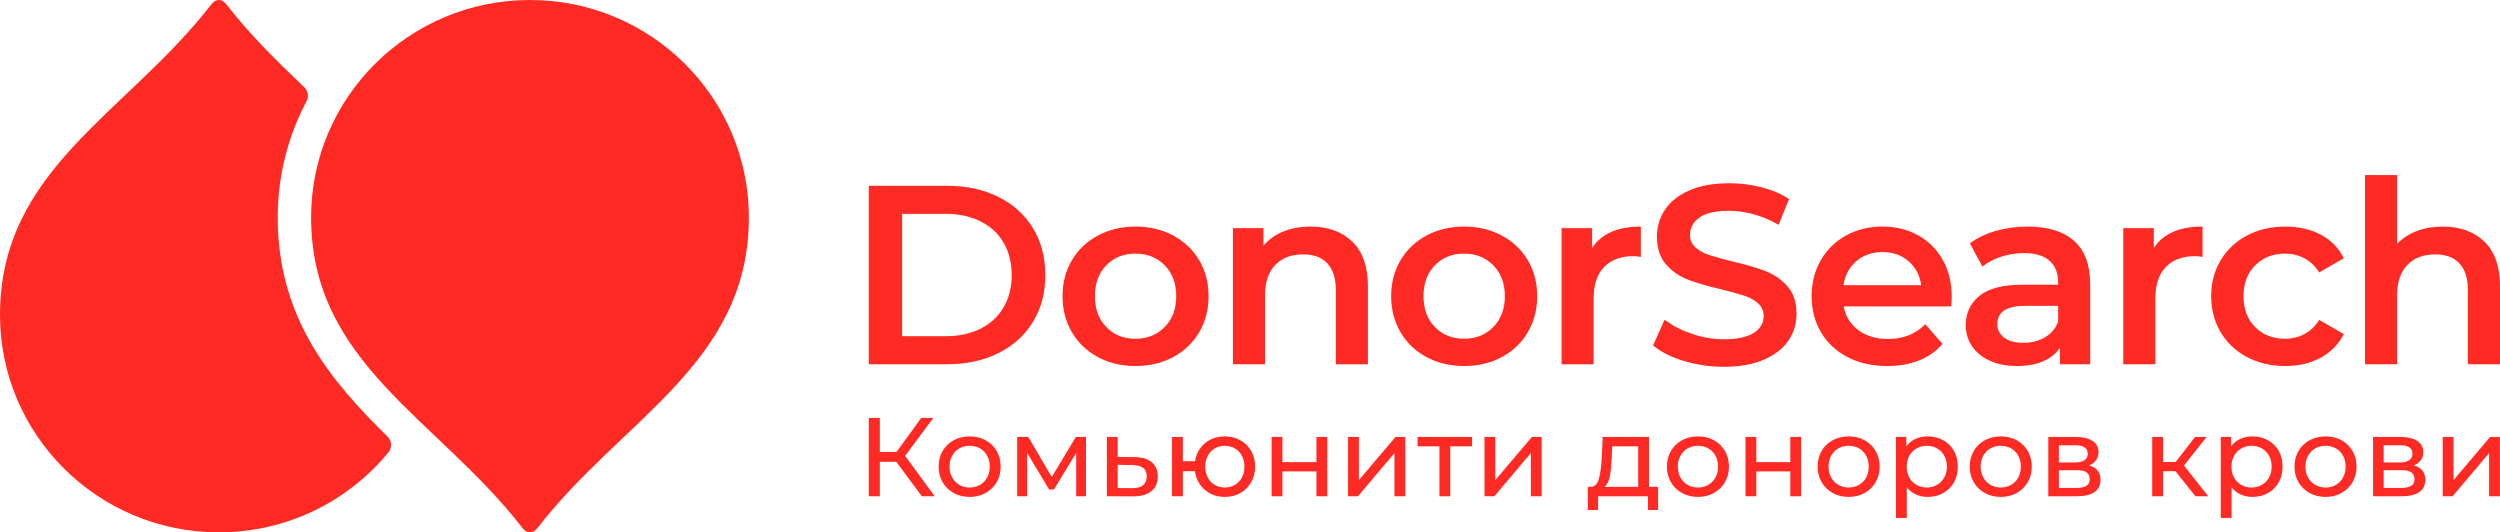 <svg width="634" height="135" viewBox="0 0 634 135" fill="none" xmlns="http://www.w3.org/2000/svg">
<path d="M619.472 110.813H622.213V121.762L631.493 110.813H633.977V125.846H631.236V114.897L621.985 125.846H619.472V110.813ZM611.462 123.209C612.033 122.85 612.319 122.292 612.319 121.535C612.319 120.76 612.057 120.183 611.533 119.804C611.01 119.426 610.187 119.237 609.064 119.237H604.495V123.747H608.893C610.035 123.747 610.891 123.568 611.462 123.209ZM604.495 117.28H608.607C609.654 117.28 610.449 117.092 610.991 116.713C611.533 116.334 611.805 115.786 611.805 115.067C611.805 113.63 610.739 112.911 608.607 112.911H604.495V117.28ZM615.06 121.705C615.06 123.029 614.561 124.05 613.561 124.769C612.562 125.487 611.072 125.846 609.093 125.846H601.811V110.813H608.836C610.625 110.813 612.024 111.149 613.033 111.819C614.042 112.491 614.546 113.441 614.546 114.671C614.546 115.465 614.333 116.15 613.905 116.727C613.476 117.304 612.88 117.744 612.12 118.046C614.079 118.537 615.06 119.757 615.06 121.705ZM592.378 122.967C593.148 122.523 593.752 121.899 594.19 121.094C594.628 120.291 594.848 119.369 594.848 118.33C594.848 117.289 594.628 116.367 594.19 115.564C593.752 114.761 593.148 114.142 592.378 113.705C591.606 113.271 590.735 113.053 589.765 113.053C588.794 113.053 587.923 113.271 587.153 113.705C586.382 114.142 585.772 114.761 585.324 115.564C584.877 116.367 584.654 117.289 584.654 118.33C584.654 119.369 584.877 120.291 585.324 121.094C585.772 121.899 586.382 122.523 587.153 122.967C587.923 123.411 588.794 123.633 589.765 123.633C590.735 123.633 591.606 123.411 592.378 122.967ZM585.71 125.024C584.511 124.362 583.573 123.449 582.897 122.287C582.222 121.123 581.884 119.804 581.884 118.33C581.884 116.854 582.222 115.536 582.897 114.372C583.573 113.209 584.511 112.302 585.71 111.649C586.909 110.997 588.261 110.671 589.765 110.671C591.269 110.671 592.616 110.997 593.806 111.649C594.995 112.302 595.927 113.209 596.603 114.372C597.279 115.536 597.617 116.854 597.617 118.33C597.617 119.804 597.279 121.123 596.603 122.287C595.927 123.449 594.995 124.362 593.806 125.024C592.616 125.686 591.269 126.017 589.765 126.017C588.261 126.017 586.909 125.686 585.71 125.024ZM573.592 122.967C574.363 122.523 574.973 121.899 575.42 121.094C575.867 120.291 576.09 119.369 576.09 118.33C576.09 117.289 575.867 116.367 575.42 115.564C574.973 114.761 574.363 114.142 573.592 113.705C572.821 113.271 571.95 113.053 570.979 113.053C570.028 113.053 569.166 113.276 568.395 113.72C567.624 114.165 567.014 114.784 566.568 115.578C566.12 116.371 565.897 117.289 565.897 118.33C565.897 119.369 566.115 120.291 566.554 121.094C566.991 121.899 567.6 122.523 568.381 122.967C569.161 123.411 570.028 123.633 570.979 123.633C571.95 123.633 572.821 123.411 573.592 122.967ZM575.148 111.635C576.309 112.278 577.218 113.176 577.875 114.329C578.532 115.483 578.86 116.816 578.86 118.33C578.86 119.842 578.532 121.18 577.875 122.343C577.218 123.506 576.309 124.409 575.148 125.052C573.987 125.694 572.673 126.017 571.208 126.017C570.122 126.017 569.128 125.809 568.223 125.392C567.319 124.977 566.554 124.371 565.925 123.577V131.349H563.184V110.813H565.811V113.195C566.42 112.364 567.191 111.735 568.123 111.309C569.057 110.884 570.084 110.671 571.208 110.671C572.673 110.671 573.987 110.993 575.148 111.635ZM551.687 119.493H548.545V125.846H545.804V110.813H548.545V117.167H551.743L556.655 110.813H559.596L553.856 118.046L559.995 125.846H556.769L551.687 119.493ZM529.1 123.209C529.671 122.85 529.957 122.292 529.957 121.535C529.957 120.76 529.695 120.183 529.172 119.804C528.648 119.426 527.825 119.237 526.702 119.237H522.133V123.747H526.53C527.672 123.747 528.529 123.568 529.1 123.209ZM522.133 117.28H526.245C527.292 117.28 528.087 117.092 528.629 116.713C529.172 116.334 529.443 115.786 529.443 115.067C529.443 113.63 528.377 112.911 526.245 112.911H522.133V117.28ZM532.698 121.705C532.698 123.029 532.198 124.05 531.199 124.769C530.2 125.487 528.71 125.846 526.73 125.846H519.449V110.813H526.473C528.262 110.813 529.662 111.149 530.67 111.819C531.679 112.491 532.185 113.441 532.185 114.671C532.185 115.465 531.97 116.15 531.542 116.727C531.113 117.304 530.518 117.744 529.757 118.046C531.717 118.537 532.698 119.757 532.698 121.705ZM510.015 122.967C510.786 122.523 511.39 121.899 511.828 121.094C512.266 120.291 512.485 119.369 512.485 118.33C512.485 117.289 512.266 116.367 511.828 115.564C511.39 114.761 510.786 114.142 510.015 113.705C509.244 113.271 508.374 113.053 507.403 113.053C506.431 113.053 505.56 113.271 504.79 113.705C504.019 114.142 503.409 114.761 502.962 115.564C502.514 116.367 502.291 117.289 502.291 118.33C502.291 119.369 502.514 120.291 502.962 121.094C503.409 121.899 504.019 122.523 504.79 122.967C505.56 123.411 506.431 123.633 507.403 123.633C508.374 123.633 509.244 123.411 510.015 122.967ZM503.348 125.024C502.149 124.362 501.211 123.449 500.535 122.287C499.859 121.123 499.522 119.804 499.522 118.33C499.522 116.854 499.859 115.536 500.535 114.372C501.211 113.209 502.149 112.302 503.348 111.649C504.548 110.997 505.898 110.671 507.403 110.671C508.906 110.671 510.253 110.997 511.443 111.649C512.632 112.302 513.565 113.209 514.242 114.372C514.917 115.536 515.254 116.854 515.254 118.33C515.254 119.804 514.917 121.123 514.242 122.287C513.565 123.449 512.632 124.362 511.443 125.024C510.253 125.686 508.906 126.017 507.403 126.017C505.898 126.017 504.548 125.686 503.348 125.024ZM491.23 122.967C492.001 122.523 492.611 121.899 493.059 121.094C493.505 120.291 493.729 119.369 493.729 118.33C493.729 117.289 493.505 116.367 493.059 115.564C492.611 114.761 492.001 114.142 491.23 113.705C490.46 113.271 489.588 113.053 488.618 113.053C487.666 113.053 486.805 113.276 486.034 113.72C485.263 114.165 484.653 114.784 484.206 115.578C483.759 116.371 483.535 117.289 483.535 118.33C483.535 119.369 483.753 120.291 484.193 121.094C484.63 121.899 485.239 122.523 486.02 122.967C486.8 123.411 487.666 123.633 488.618 123.633C489.588 123.633 490.46 123.411 491.23 122.967ZM492.787 111.635C493.947 112.278 494.857 113.176 495.514 114.329C496.171 115.483 496.499 116.816 496.499 118.33C496.499 119.842 496.171 121.18 495.514 122.343C494.857 123.506 493.947 124.409 492.787 125.052C491.626 125.694 490.312 126.017 488.846 126.017C487.761 126.017 486.767 125.809 485.863 125.392C484.958 124.977 484.193 124.371 483.564 123.577V131.349H480.822V110.813H483.45V113.195C484.058 112.364 484.83 111.735 485.762 111.309C486.695 110.884 487.723 110.671 488.846 110.671C490.312 110.671 491.626 110.993 492.787 111.635ZM471.44 122.967C472.211 122.523 472.815 121.899 473.253 121.094C473.691 120.291 473.91 119.369 473.91 118.33C473.91 117.289 473.691 116.367 473.253 115.564C472.815 114.761 472.211 114.142 471.44 113.705C470.669 113.271 469.798 113.053 468.828 113.053C467.856 113.053 466.986 113.271 466.216 113.705C465.444 114.142 464.835 114.761 464.387 115.564C463.94 116.367 463.717 117.289 463.717 118.33C463.717 119.369 463.94 120.291 464.387 121.094C464.835 121.899 465.444 122.523 466.216 122.967C466.986 123.411 467.856 123.633 468.828 123.633C469.798 123.633 470.669 123.411 471.44 122.967ZM464.772 125.024C463.574 124.362 462.635 123.449 461.96 122.287C461.284 121.123 460.946 119.804 460.946 118.33C460.946 116.854 461.284 115.536 461.96 114.372C462.635 113.209 463.574 112.302 464.772 111.649C465.972 110.997 467.324 110.671 468.828 110.671C470.332 110.671 471.679 110.997 472.869 111.649C474.058 112.302 474.989 113.209 475.666 114.372C476.342 115.536 476.68 116.854 476.68 118.33C476.68 119.804 476.342 121.123 475.666 122.287C474.989 123.449 474.058 124.362 472.869 125.024C471.679 125.686 470.332 126.017 468.828 126.017C467.324 126.017 465.972 125.686 464.772 125.024ZM442.658 110.813H445.399V117.195H454.022V110.813H456.763V125.846H454.022V119.549H445.399V125.846H442.658V110.813ZM433.224 122.967C433.995 122.523 434.599 121.899 435.037 121.094C435.474 120.291 435.694 119.369 435.694 118.33C435.694 117.289 435.474 116.367 435.037 115.564C434.599 114.761 433.995 114.142 433.224 113.705C432.453 113.271 431.582 113.053 430.611 113.053C429.64 113.053 428.77 113.271 427.999 113.705C427.227 114.142 426.619 114.761 426.171 115.564C425.723 116.367 425.501 117.289 425.501 118.33C425.501 119.369 425.723 120.291 426.171 121.094C426.619 121.899 427.227 122.523 427.999 122.967C428.77 123.411 429.64 123.633 430.611 123.633C431.582 123.633 432.453 123.411 433.224 122.967ZM426.556 125.024C425.358 124.362 424.419 123.449 423.744 122.287C423.068 121.123 422.73 119.804 422.73 118.33C422.73 116.854 423.068 115.536 423.744 114.372C424.419 113.209 425.358 112.302 426.556 111.649C427.756 110.997 429.107 110.671 430.611 110.671C432.115 110.671 433.461 110.997 434.652 111.649C435.841 112.302 436.773 113.209 437.45 114.372C438.126 115.536 438.463 116.854 438.463 118.33C438.463 119.804 438.126 121.123 437.45 122.287C436.773 123.449 435.841 124.362 434.652 125.024C433.461 125.686 432.115 126.017 430.611 126.017C429.107 126.017 427.756 125.686 426.556 125.024ZM408.258 120.784C408.019 122.022 407.587 122.915 406.958 123.463H415.439V113.195H408.871L408.729 116.088C408.652 117.98 408.496 119.545 408.258 120.784ZM420.493 123.463V129.335H417.923V125.846H405.273V129.335H402.675V123.463H403.475C404.446 123.407 405.112 122.726 405.474 121.421C405.835 120.117 406.083 118.273 406.216 115.89L406.445 110.813H418.18V123.463H420.493ZM376.463 110.813H379.204V121.762L388.484 110.813H390.968V125.846H388.227V114.897L378.976 125.846H376.463V110.813ZM373.317 113.195H367.777V125.846H365.036V113.195H359.497V110.813H373.317V113.195ZM341.874 110.813H344.615V121.762L353.896 110.813H356.38V125.846H353.638V114.897L344.388 125.846H341.874V110.813ZM322.486 110.813H325.227V117.195H333.85V110.813H336.591V125.846H333.85V119.549H325.227V125.846H322.486V110.813ZM313.149 122.982C313.901 122.547 314.495 121.928 314.933 121.123C315.372 120.32 315.591 119.388 315.591 118.33C315.591 117.289 315.372 116.367 314.933 115.564C314.495 114.761 313.901 114.142 313.149 113.705C312.398 113.271 311.554 113.053 310.623 113.053C309.69 113.053 308.842 113.271 308.081 113.705C307.319 114.142 306.725 114.761 306.297 115.564C305.869 116.367 305.654 117.289 305.654 118.33C305.654 119.388 305.869 120.32 306.297 121.123C306.725 121.928 307.319 122.547 308.081 122.982C308.842 123.416 309.69 123.633 310.623 123.633C311.554 123.633 312.398 123.416 313.149 122.982ZM314.562 111.649C315.724 112.302 316.638 113.209 317.304 114.372C317.97 115.536 318.304 116.854 318.304 118.33C318.304 119.804 317.97 121.123 317.304 122.287C316.638 123.449 315.724 124.362 314.562 125.024C313.402 125.686 312.088 126.017 310.623 126.017C309.289 126.017 308.081 125.742 306.996 125.194C305.911 124.646 305.021 123.875 304.327 122.883C303.631 121.89 303.198 120.76 303.027 119.493H299.972V125.846H297.23V110.813H299.972V116.968H303.055C303.246 115.72 303.688 114.619 304.384 113.664C305.078 112.708 305.963 111.971 307.039 111.45C308.114 110.931 309.309 110.671 310.623 110.671C312.088 110.671 313.402 110.997 314.562 111.649ZM289.855 123.067C290.493 122.556 290.812 121.8 290.812 120.797C290.812 119.814 290.502 119.095 289.884 118.641C289.265 118.188 288.318 117.951 287.043 117.932L283.445 117.875V123.775L287.043 123.804C288.28 123.823 289.217 123.577 289.855 123.067ZM292.096 117.223C293.106 118.074 293.61 119.275 293.61 120.825C293.61 122.452 293.062 123.704 291.968 124.585C290.873 125.463 289.307 125.894 287.271 125.875L280.704 125.846V110.813H283.445V115.89L287.7 115.918C289.622 115.938 291.087 116.371 292.096 117.223ZM275.405 110.813V125.846H272.921V114.869L267.267 124.144H266.068L260.472 114.84V125.846H257.958V110.813H260.785L266.724 120.968L272.835 110.813H275.405ZM248.524 122.967C249.295 122.523 249.899 121.899 250.338 121.094C250.775 120.291 250.995 119.369 250.995 118.33C250.995 117.289 250.775 116.367 250.338 115.564C249.899 114.761 249.295 114.142 248.524 113.705C247.753 113.271 246.883 113.053 245.912 113.053C244.941 113.053 244.07 113.271 243.299 113.705C242.528 114.142 241.919 114.761 241.471 115.564C241.024 116.367 240.801 117.289 240.801 118.33C240.801 119.369 241.024 120.291 241.471 121.094C241.919 121.899 242.528 122.523 243.299 122.967C244.07 123.411 244.941 123.633 245.912 123.633C246.883 123.633 247.753 123.411 248.524 122.967ZM241.857 125.024C240.658 124.362 239.719 123.449 239.045 122.287C238.369 121.123 238.031 119.804 238.031 118.33C238.031 116.854 238.369 115.536 239.045 114.372C239.719 113.209 240.658 112.302 241.857 111.649C243.057 110.997 244.408 110.671 245.912 110.671C247.415 110.671 248.762 110.997 249.952 111.649C251.142 112.302 252.074 113.209 252.751 114.372C253.426 115.536 253.764 116.854 253.764 118.33C253.764 119.804 253.426 121.123 252.751 122.287C252.074 123.449 251.142 124.362 249.952 125.024C248.762 125.686 247.415 126.017 245.912 126.017C244.408 126.017 243.057 125.686 241.857 125.024ZM227.292 117.109H223.123V125.846H220.326V105.99H223.123V114.614H227.349L233.631 105.99H236.687L229.548 115.607L237.029 125.846H233.773L227.292 117.109ZM630.03 61.276C632.676 63.819 634 67.59 634 72.589V92.371H625.865V73.623C625.865 70.607 625.15 68.334 623.718 66.803C622.286 65.274 620.247 64.508 617.601 64.508C614.607 64.508 612.242 65.403 610.507 67.191C608.772 68.98 607.904 71.555 607.904 74.917V92.371H599.77V44.403H607.904V61.858C609.248 60.435 610.908 59.347 612.882 58.592C614.857 57.84 617.058 57.461 619.488 57.461C623.869 57.461 627.384 58.733 630.03 61.276ZM569.867 90.562C567.004 89.053 564.769 86.952 563.165 84.258C561.559 81.565 560.756 78.515 560.756 75.111C560.756 71.707 561.559 68.668 563.165 65.995C564.769 63.323 566.993 61.234 569.835 59.724C572.676 58.216 575.919 57.461 579.564 57.461C582.99 57.461 585.996 58.151 588.576 59.53C591.158 60.91 593.101 62.892 594.402 65.478L588.154 69.098C587.155 67.504 585.908 66.308 584.412 65.51C582.916 64.714 581.277 64.314 579.499 64.314C576.462 64.314 573.945 65.295 571.95 67.256C569.954 69.218 568.957 71.835 568.957 75.111C568.957 78.387 569.943 81.004 571.917 82.965C573.891 84.927 576.418 85.907 579.499 85.907C581.277 85.907 582.916 85.508 584.412 84.71C585.908 83.914 587.155 82.718 588.154 81.123L594.402 84.743C593.056 87.329 591.093 89.323 588.512 90.722C585.93 92.123 582.948 92.824 579.564 92.824C575.962 92.824 572.731 92.07 569.867 90.562ZM558.57 57.461V65.155C557.876 65.025 557.247 64.961 556.682 64.961C553.515 64.961 551.043 65.877 549.265 67.708C547.485 69.541 546.596 72.181 546.596 75.628V92.371H538.462V57.849H546.205V62.892C548.548 59.272 552.669 57.461 558.57 57.461ZM518.594 85.551C520.177 84.624 521.295 83.299 521.945 81.575V77.567H513.55C508.864 77.567 506.522 79.098 506.522 82.157C506.522 83.622 507.108 84.786 508.279 85.648C509.451 86.511 511.077 86.942 513.16 86.942C515.198 86.942 517.01 86.478 518.594 85.551ZM526.012 61.114C528.723 63.55 530.079 67.223 530.079 72.136V92.371H522.4V88.17C521.402 89.678 519.982 90.831 518.138 91.628C516.293 92.424 514.07 92.824 511.467 92.824C508.864 92.824 506.587 92.381 504.634 91.499C502.682 90.615 501.174 89.387 500.112 87.813C499.048 86.241 498.517 84.463 498.517 82.481C498.517 79.378 499.678 76.889 501.999 75.014C504.319 73.139 507.975 72.201 512.964 72.201H521.945V71.684C521.945 69.271 521.218 67.417 519.765 66.124C518.311 64.831 516.153 64.184 513.289 64.184C511.337 64.184 509.418 64.487 507.53 65.09C505.643 65.694 504.049 66.535 502.747 67.611L499.558 61.728C501.38 60.35 503.571 59.294 506.131 58.56C508.69 57.828 511.402 57.461 514.266 57.461C519.384 57.461 523.301 58.679 526.012 61.114ZM470.783 66.222C468.981 67.752 467.886 69.788 467.496 72.331H487.213C486.866 69.832 485.803 67.805 484.025 66.253C482.246 64.701 480.033 63.927 477.387 63.927C474.784 63.927 472.582 64.692 470.783 66.222ZM494.827 77.697H467.56C468.038 80.24 469.285 82.254 471.303 83.741C473.32 85.228 475.826 85.971 478.818 85.971C482.636 85.971 485.782 84.721 488.254 82.221L492.615 87.199C491.054 89.053 489.079 90.454 486.693 91.402C484.307 92.35 481.617 92.824 478.624 92.824C474.805 92.824 471.443 92.07 468.537 90.562C465.629 89.053 463.384 86.952 461.801 84.258C460.217 81.565 459.425 78.515 459.425 75.111C459.425 71.748 460.196 68.721 461.736 66.027C463.276 63.334 465.413 61.234 468.147 59.724C470.88 58.216 473.96 57.461 477.387 57.461C480.771 57.461 483.797 58.205 486.465 59.693C489.134 61.178 491.217 63.269 492.713 65.963C494.209 68.657 494.958 71.771 494.958 75.304C494.958 75.865 494.915 76.662 494.827 77.697ZM426.997 91.53C423.722 90.54 421.13 89.227 419.222 87.587L422.15 81.058C424.015 82.524 426.304 83.719 429.016 84.646C431.727 85.573 434.45 86.036 437.182 86.036C440.566 86.036 443.094 85.497 444.764 84.42C446.434 83.343 447.27 81.92 447.27 80.153C447.27 78.861 446.803 77.793 445.871 76.953C444.937 76.112 443.755 75.456 442.324 74.981C440.892 74.507 438.939 73.969 436.467 73.365C432.995 72.547 430.187 71.727 428.039 70.908C425.892 70.09 424.048 68.808 422.508 67.061C420.968 65.316 420.198 62.956 420.198 59.983C420.198 57.484 420.881 55.21 422.248 53.163C423.614 51.116 425.674 49.489 428.43 48.282C431.185 47.075 434.557 46.471 438.549 46.471C441.326 46.471 444.058 46.817 446.75 47.505C449.438 48.195 451.76 49.187 453.712 50.479L451.044 57.009C449.049 55.846 446.965 54.962 444.796 54.358C442.627 53.755 440.523 53.454 438.484 53.454C435.143 53.454 432.66 54.014 431.033 55.135C429.406 56.256 428.593 57.742 428.593 59.594C428.593 60.888 429.059 61.944 429.992 62.763C430.924 63.583 432.106 64.228 433.538 64.701C434.971 65.177 436.922 65.715 439.396 66.319C442.78 67.094 445.555 67.902 447.725 68.742C449.894 69.583 451.749 70.866 453.289 72.589C454.829 74.313 455.599 76.64 455.599 79.572C455.599 82.071 454.916 84.333 453.55 86.359C452.182 88.386 450.11 90.001 447.334 91.208C444.558 92.414 441.174 93.018 437.182 93.018C433.669 93.018 430.274 92.521 426.997 91.53ZM416.117 57.461V65.155C415.424 65.025 414.794 64.961 414.23 64.961C411.062 64.961 408.59 65.877 406.812 67.708C405.033 69.541 404.144 72.181 404.144 75.628V92.371H396.009V57.849H403.752V62.892C406.095 59.272 410.216 57.461 416.117 57.461ZM378.7 82.932C380.651 80.951 381.627 78.343 381.627 75.111C381.627 71.878 380.651 69.271 378.7 67.287C376.746 65.306 374.273 64.314 371.281 64.314C368.286 64.314 365.823 65.306 363.894 67.287C361.963 69.271 360.998 71.878 360.998 75.111C360.998 78.343 361.963 80.951 363.894 82.932C365.823 84.916 368.286 85.907 371.281 85.907C374.273 85.907 376.746 84.916 378.7 82.932ZM361.779 90.562C358.958 89.053 356.757 86.952 355.174 84.258C353.59 81.565 352.798 78.515 352.798 75.111C352.798 71.707 353.59 68.668 355.174 65.995C356.757 63.323 358.958 61.234 361.779 59.724C364.598 58.216 367.766 57.461 371.281 57.461C374.838 57.461 378.026 58.216 380.846 59.724C383.666 61.234 385.868 63.323 387.452 65.995C389.035 68.668 389.827 71.707 389.827 75.111C389.827 78.515 389.035 81.565 387.452 84.258C385.868 86.952 383.666 89.053 380.846 90.562C378.026 92.07 374.838 92.824 371.281 92.824C367.766 92.824 364.598 92.07 361.779 90.562ZM342.933 61.276C345.578 63.819 346.903 67.59 346.903 72.589V92.371H338.768V73.623C338.768 70.607 338.052 68.334 336.621 66.803C335.189 65.274 333.149 64.508 330.503 64.508C327.51 64.508 325.145 65.403 323.409 67.191C321.674 68.98 320.806 71.555 320.806 74.917V92.371H312.671V57.849H320.417V62.31C321.761 60.716 323.453 59.509 325.493 58.689C327.53 57.871 329.83 57.461 332.391 57.461C336.772 57.461 340.286 58.733 342.933 61.276ZM295.362 82.932C297.315 80.951 298.291 78.343 298.291 75.111C298.291 71.878 297.315 69.271 295.362 67.287C293.41 65.306 290.938 64.314 287.943 64.314C284.951 64.314 282.487 65.306 280.557 67.287C278.626 69.271 277.662 71.878 277.662 75.111C277.662 78.343 278.626 80.951 280.557 82.932C282.487 84.916 284.951 85.907 287.943 85.907C290.938 85.907 293.41 84.916 295.362 82.932ZM278.443 90.562C275.622 89.053 273.42 86.952 271.837 84.258C270.253 81.565 269.462 78.515 269.462 75.111C269.462 71.707 270.253 68.668 271.837 65.995C273.42 63.323 275.622 61.234 278.443 59.724C281.262 58.216 284.43 57.461 287.943 57.461C291.5 57.461 294.689 58.216 297.51 59.724C300.33 61.234 302.531 63.323 304.115 65.995C305.698 68.668 306.491 71.707 306.491 75.111C306.491 78.515 305.698 81.565 304.115 84.258C302.531 86.952 300.33 89.053 297.51 90.562C294.689 92.07 291.5 92.824 287.943 92.824C284.43 92.824 281.262 92.07 278.443 90.562ZM239.846 85.26C243.186 85.26 246.126 84.624 248.664 83.353C251.201 82.083 253.155 80.272 254.521 77.923C255.887 75.574 256.571 72.848 256.571 69.745C256.571 66.641 255.887 63.916 254.521 61.566C253.155 59.218 251.201 57.408 248.664 56.136C246.126 54.865 243.186 54.229 239.846 54.229H228.783V85.26H239.846ZM220.323 47.118H240.236C245.095 47.118 249.412 48.055 253.187 49.93C256.961 51.805 259.89 54.455 261.972 57.882C264.055 61.308 265.096 65.263 265.096 69.745C265.096 74.228 264.055 78.181 261.972 81.607C259.89 85.034 256.961 87.684 253.187 89.56C249.412 91.434 245.095 92.371 240.236 92.371H220.323V47.118ZM70.428 55.148C70.428 44.514 73.072 34.482 77.739 25.666C78.365 24.483 78.125 23.033 77.153 22.108C70.41 15.691 63.56 9.013 57.545 1.268C56.947 0.505 56.36 0 55.508 0C54.655 0 54.068 0.505 53.469 1.268C32.042 28.862 0 42.916 0 79.852C0 110.307 24.851 135 55.508 135C72.85 135 88.333 127.096 98.512 114.717C99.489 113.529 99.377 111.788 98.277 110.71C83.666 96.396 70.428 80.479 70.428 55.148ZM78.896 55.148C78.896 24.693 103.746 0 134.403 0C165.06 0 189.911 24.693 189.911 55.148C189.911 92.085 157.869 106.138 136.441 133.733C135.842 134.495 135.256 135 134.403 135C133.55 135 132.964 134.495 132.365 133.733C110.937 106.138 78.896 92.085 78.896 55.148Z" fill="#FF2A23"/>
</svg>
